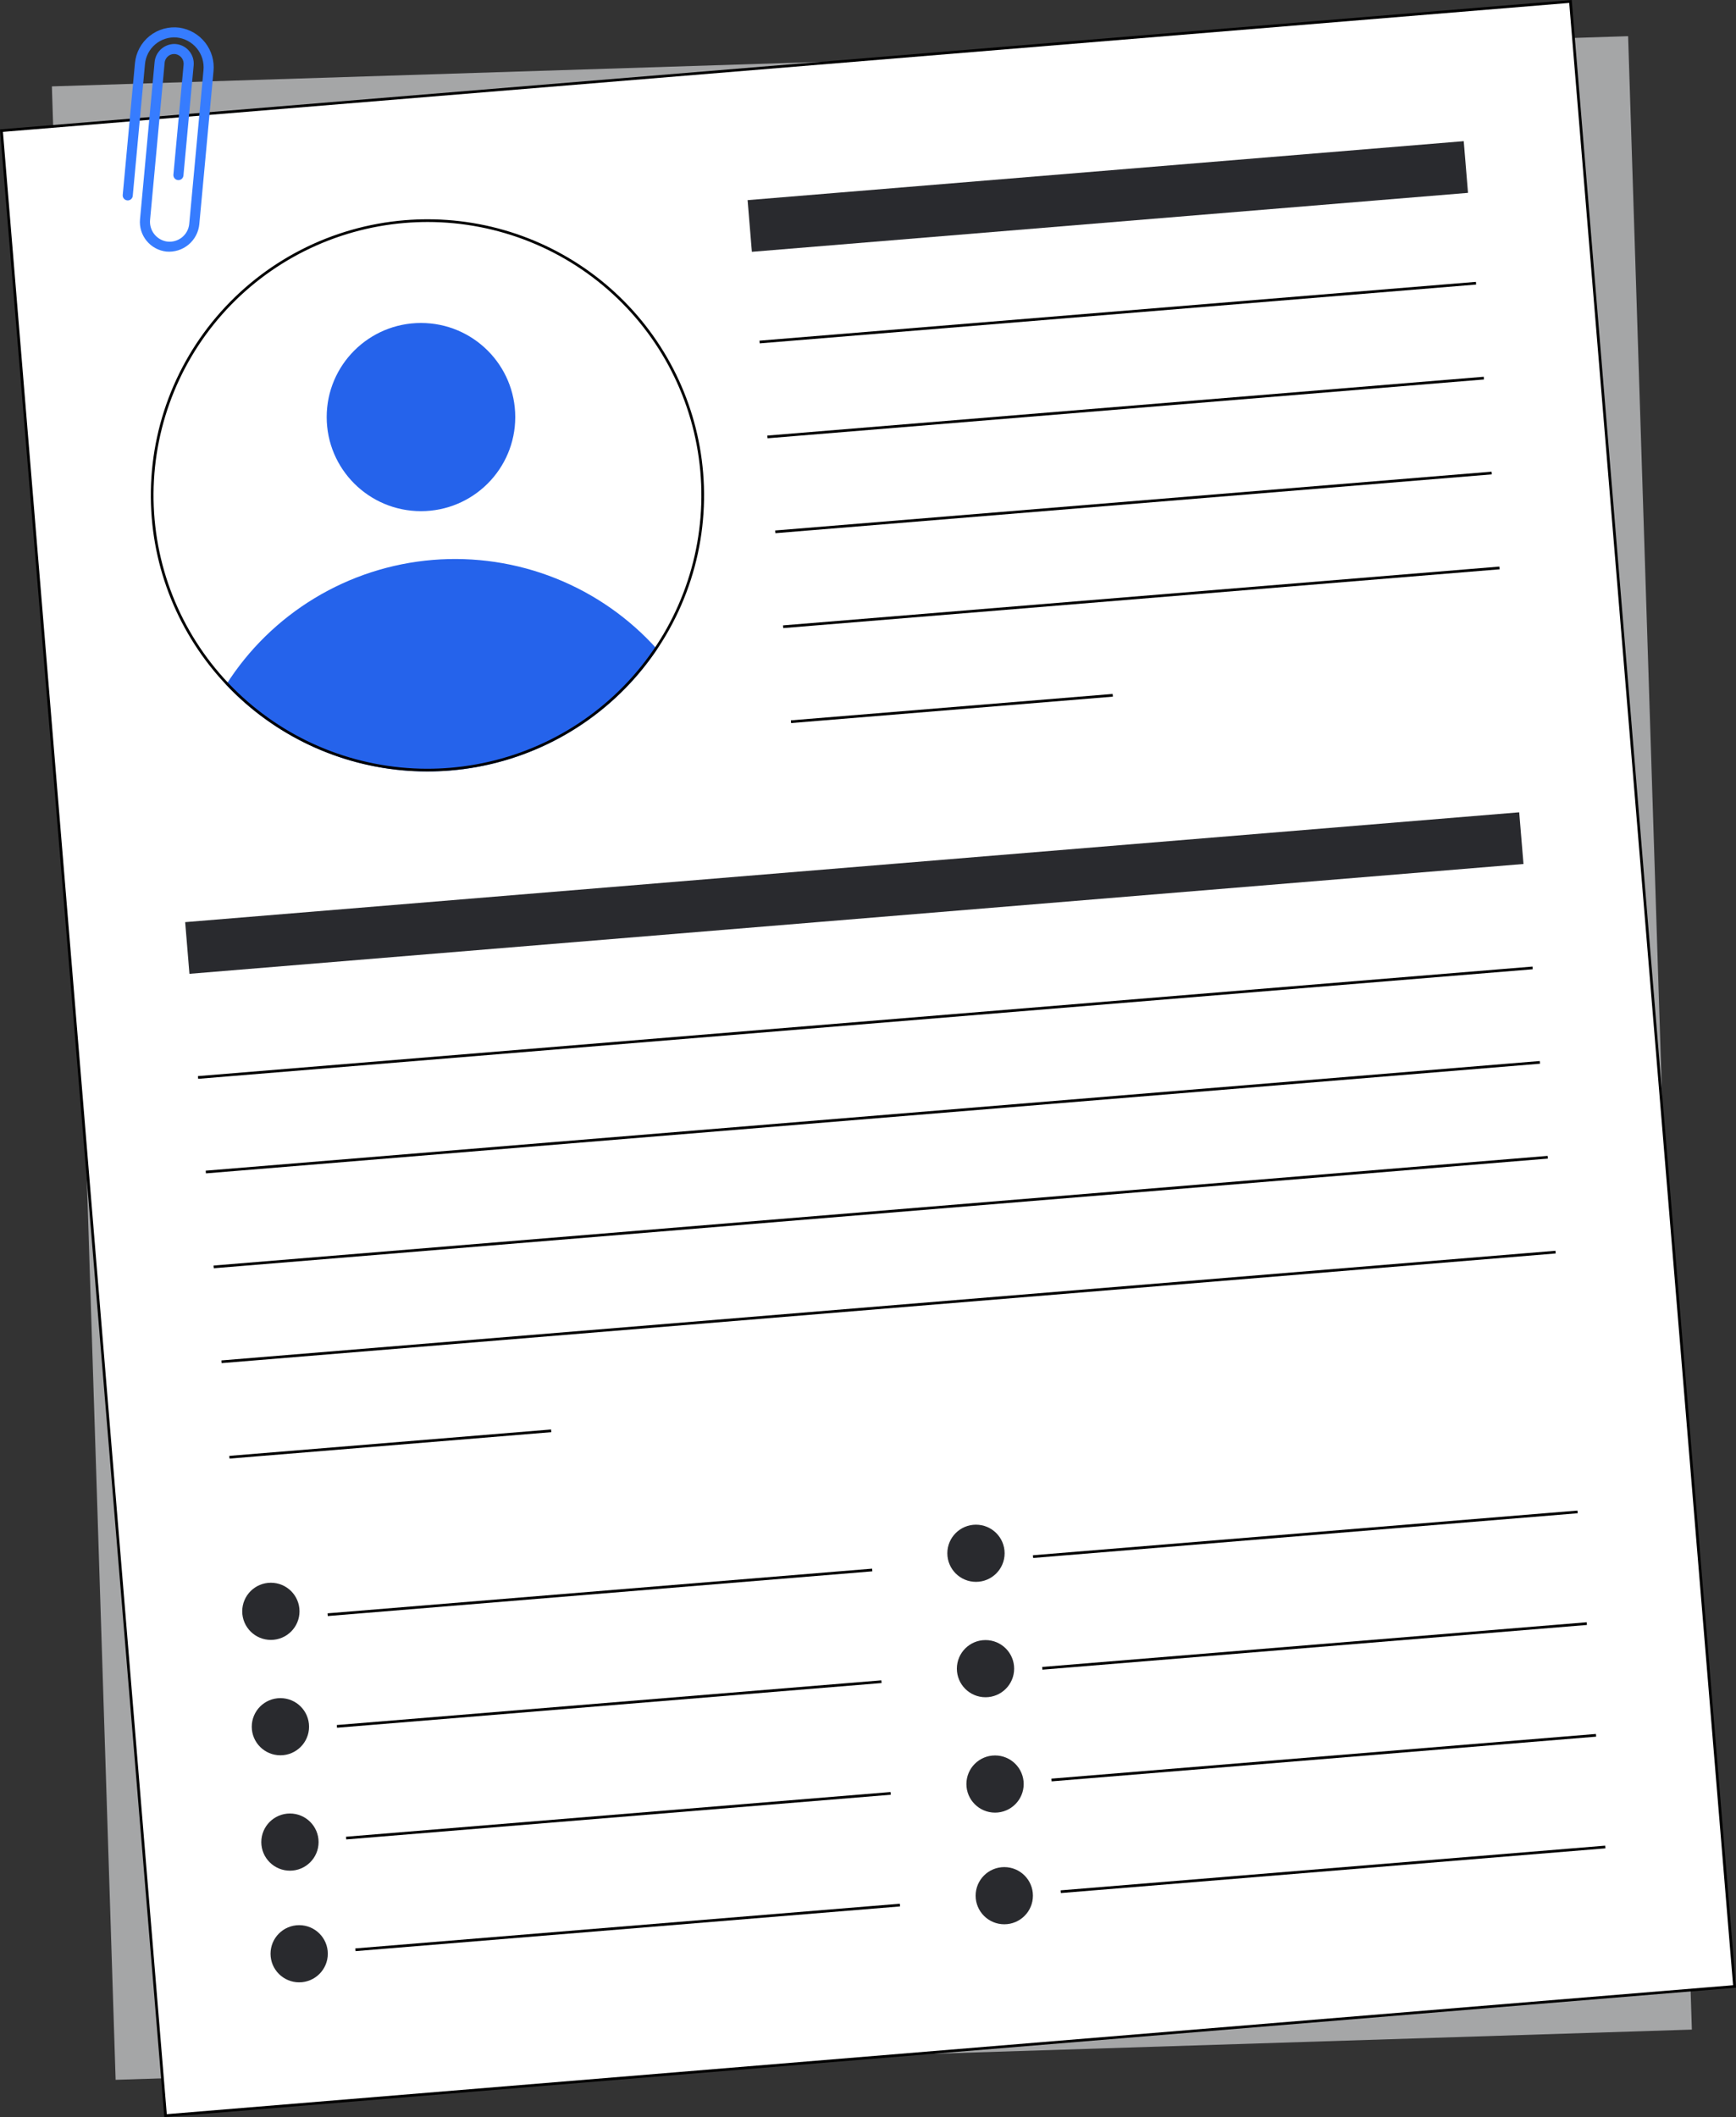 <svg width="374" height="456" viewBox="0 0 374 456" fill="none" xmlns="http://www.w3.org/2000/svg">
<rect x="0" y="0" width="374" height="456" fill="#333333" stroke="none"/>
<g clip-path="url(#clip0_703_334)">
<path d="M350.758 7.793L11.177 18.607L24.91 447.971L364.492 437.156L350.758 7.793Z" fill="#292A2E"/>
<path opacity="0.58" d="M350.758 7.793L11.177 18.607L24.91 447.971L364.492 437.156L350.758 7.793Z" fill="white"/>
<path d="M338.337 0.313L0.314 28.138L35.663 455.686L373.686 427.861L338.337 0.313Z" fill="white"/>
<path d="M338.07 0.628L373.373 427.596L35.93 455.372L0.63 28.404L338.073 0.628M338.604 0L0 27.872L35.396 456L374 428.128L338.604 0Z" fill="black"/>
<path d="M315.344 30.407L161.061 43.107L161.981 54.239L316.264 41.539L315.344 30.407Z" fill="#292A2E"/>
<path d="M317.964 60.71L163.621 73.376L163.669 73.957L318.012 61.29L317.964 60.71Z" fill="black"/>
<path d="M319.655 81.152L165.312 93.819L165.36 94.399L319.703 81.733L319.655 81.152Z" fill="black"/>
<path d="M321.344 101.595L167.001 114.261L167.049 114.842L321.392 102.175L321.344 101.595Z" fill="black"/>
<path d="M323.035 122.037L168.692 134.704L168.74 135.284L323.083 122.618L323.035 122.037Z" fill="black"/>
<path d="M239.701 149.469L170.384 155.158L170.432 155.739L239.749 150.05L239.701 149.469Z" fill="black"/>
<path d="M327.295 174.962L39.892 198.62L40.812 209.751L328.216 186.094L327.295 174.962Z" fill="#292A2E"/>
<path d="M187.883 337.87L70.57 347.497L70.618 348.078L187.931 338.45L187.883 337.87Z" fill="black"/>
<path d="M189.873 361.928L72.561 371.555L72.608 372.136L189.921 362.508L189.873 361.928Z" fill="black"/>
<path d="M191.862 385.986L74.549 395.614L74.597 396.194L191.909 386.567L191.862 385.986Z" fill="black"/>
<path d="M193.851 410.045L76.538 419.672L76.586 420.253L193.899 410.625L193.851 410.045Z" fill="black"/>
<path d="M58.355 353.22C61.763 353.22 64.526 350.464 64.526 347.063C64.526 343.663 61.763 340.906 58.355 340.906C54.947 340.906 52.185 343.663 52.185 347.063C52.185 350.464 54.947 353.22 58.355 353.22Z" fill="#292A2E"/>
<path d="M64.453 426.975C67.861 426.975 70.623 424.219 70.623 420.818C70.623 417.418 67.861 414.661 64.453 414.661C61.045 414.661 58.282 417.418 58.282 420.818C58.282 424.219 61.045 426.975 64.453 426.975Z" fill="#292A2E"/>
<path d="M62.465 402.926C65.873 402.926 68.635 400.169 68.635 396.768C68.635 393.368 65.873 390.611 62.465 390.611C59.057 390.611 56.294 393.368 56.294 396.768C56.294 400.169 59.057 402.926 62.465 402.926Z" fill="#292A2E"/>
<path d="M60.41 378.073C63.818 378.073 66.581 375.316 66.581 371.916C66.581 368.515 63.818 365.759 60.41 365.759C57.002 365.759 54.239 368.515 54.239 371.916C54.239 375.316 57.002 378.073 60.41 378.073Z" fill="#292A2E"/>
<path d="M339.845 325.36L222.532 334.987L222.58 335.568L339.893 325.94L339.845 325.36Z" fill="black"/>
<path d="M341.835 349.419L224.522 359.046L224.57 359.627L341.883 349.999L341.835 349.419Z" fill="black"/>
<path d="M343.823 373.477L226.511 383.104L226.559 383.685L343.871 374.057L343.823 373.477Z" fill="black"/>
<path d="M345.814 397.536L228.501 407.163L228.549 407.744L345.862 398.116L345.814 397.536Z" fill="black"/>
<path d="M210.261 340.716C213.669 340.716 216.432 337.959 216.432 334.559C216.432 331.158 213.669 328.402 210.261 328.402C206.853 328.402 204.091 331.158 204.091 334.559C204.091 337.959 206.853 340.716 210.261 340.716Z" fill="#292A2E"/>
<path d="M216.359 414.471C219.767 414.471 222.53 411.714 222.53 408.314C222.53 404.913 219.767 402.156 216.359 402.156C212.951 402.156 210.188 404.913 210.188 408.314C210.188 411.714 212.951 414.471 216.359 414.471Z" fill="#292A2E"/>
<path d="M214.371 390.422C217.779 390.422 220.541 387.665 220.541 384.264C220.541 380.864 217.779 378.107 214.371 378.107C210.963 378.107 208.2 380.864 208.2 384.264C208.2 387.665 210.963 390.422 214.371 390.422Z" fill="#292A2E"/>
<path d="M212.316 365.569C215.724 365.569 218.487 362.812 218.487 359.412C218.487 356.011 215.724 353.255 212.316 353.255C208.908 353.255 206.146 356.011 206.146 359.412C206.146 362.812 208.908 365.569 212.316 365.569Z" fill="#292A2E"/>
<path d="M90.693 110.099C101.911 110.099 111.005 101.026 111.005 89.832C111.005 78.639 101.911 69.566 90.693 69.566C79.475 69.566 70.382 78.639 70.382 89.832C70.382 101.026 79.475 110.099 90.693 110.099Z" fill="#2563EB"/>
<path d="M141.566 139.84C136.578 147.255 129.981 153.453 122.264 157.975C114.546 162.498 105.907 165.227 96.988 165.961C88.069 166.696 79.098 165.416 70.742 162.216C62.387 159.017 54.861 153.981 48.723 147.482C53.554 139.872 60.088 133.484 67.812 128.819C75.536 124.155 84.239 121.342 93.237 120.601C102.235 119.861 111.282 121.213 119.667 124.551C128.053 127.889 135.548 133.122 141.564 139.84H141.566Z" fill="#2563EB"/>
<path d="M92.157 47.813C107.382 47.83 122.012 53.717 132.988 64.246C143.965 74.774 150.439 89.127 151.056 104.307C151.674 119.486 146.388 134.317 136.303 145.698C126.219 157.08 112.115 164.132 96.942 165.38C95.308 165.514 93.653 165.582 92.023 165.582C76.798 165.566 62.168 159.679 51.191 149.15C40.215 138.622 33.741 124.268 33.124 109.089C32.506 93.909 37.792 79.079 47.877 67.698C57.961 56.316 72.064 49.264 87.238 48.016C88.872 47.882 90.525 47.813 92.157 47.813ZM92.157 47.231C90.515 47.231 88.857 47.299 87.192 47.435C79.392 48.077 71.795 50.245 64.835 53.816C57.875 57.387 51.688 62.291 46.627 68.249C41.567 74.206 37.732 81.099 35.341 88.535C32.951 95.971 32.051 103.804 32.695 111.586C33.923 126.449 40.704 140.308 51.692 150.417C62.68 160.526 77.073 166.147 92.019 166.165C93.661 166.165 95.317 166.096 96.985 165.96C104.785 165.318 112.381 163.149 119.341 159.578C126.301 156.007 132.487 151.103 137.547 145.146C142.607 139.189 146.442 132.296 148.833 124.86C151.223 117.424 152.122 109.591 151.479 101.809C150.25 86.946 143.47 73.087 132.481 62.978C121.493 52.869 107.1 47.249 92.154 47.231H92.157Z" fill="black"/>
<path d="M330.158 208.19L42.643 231.785L42.69 232.366L330.206 208.77L330.158 208.19Z" fill="black"/>
<path d="M331.723 228.534L44.316 252.151L44.364 252.731L331.771 229.113L331.723 228.534Z" fill="black"/>
<path d="M333.414 248.969L46.007 272.587L46.055 273.167L333.462 249.549L333.414 248.969Z" fill="black"/>
<path d="M335.104 269.404L47.696 293.022L47.744 293.602L335.152 269.984L335.104 269.404Z" fill="black"/>
<path d="M118.723 307.895L49.405 313.584L49.453 314.165L118.771 308.476L118.723 307.895Z" fill="black"/>
<path d="M38.654 5.956C40.855 6.279 42.847 7.437 44.214 9.189C45.581 10.941 46.219 13.151 45.994 15.36L42.942 48.256C42.788 49.981 41.955 51.575 40.624 52.688C39.293 53.8 37.575 54.34 35.845 54.189C34.175 54.003 32.645 53.172 31.583 51.873C30.52 50.575 30.011 48.912 30.163 47.243L33.302 13.42C33.388 12.36 33.864 11.37 34.64 10.64C35.416 9.911 36.435 9.495 37.5 9.472C38.088 9.47 38.671 9.591 39.21 9.827C39.748 10.062 40.232 10.408 40.63 10.841C41.027 11.274 41.329 11.785 41.518 12.341C41.706 12.897 41.776 13.487 41.722 14.071L39.52 37.814C39.493 38.099 39.354 38.363 39.132 38.547C38.911 38.73 38.626 38.818 38.339 38.792C38.197 38.779 38.059 38.738 37.933 38.671C37.807 38.605 37.695 38.514 37.604 38.405C37.513 38.295 37.445 38.169 37.403 38.033C37.361 37.897 37.346 37.754 37.359 37.612L39.553 13.964C39.61 13.447 39.474 12.927 39.171 12.505C38.868 12.082 38.419 11.786 37.91 11.673C37.629 11.618 37.339 11.623 37.059 11.688C36.78 11.752 36.517 11.873 36.287 12.045C36.058 12.217 35.867 12.434 35.727 12.684C35.587 12.934 35.5 13.21 35.474 13.495L32.335 47.319C32.224 48.381 32.511 49.446 33.142 50.308C33.773 51.171 34.702 51.769 35.749 51.987C36.33 52.098 36.927 52.086 37.503 51.952C38.078 51.819 38.62 51.566 39.092 51.212C39.565 50.858 39.958 50.409 40.246 49.894C40.534 49.379 40.712 48.81 40.767 48.223L43.839 15.119C44.004 13.415 43.483 11.714 42.393 10.392C41.302 9.069 39.73 8.233 38.021 8.066C36.365 7.943 34.726 8.474 33.457 9.544C32.188 10.613 31.391 12.137 31.236 13.787L28.6 42.187C28.587 42.328 28.546 42.466 28.48 42.592C28.413 42.717 28.323 42.829 28.213 42.919C28.104 43.01 27.977 43.078 27.841 43.121C27.705 43.163 27.562 43.177 27.421 43.164C27.279 43.151 27.141 43.111 27.015 43.044C26.889 42.978 26.777 42.888 26.686 42.778C26.595 42.669 26.526 42.543 26.484 42.407C26.442 42.271 26.427 42.129 26.44 41.987L29.075 13.588C29.182 12.451 29.517 11.347 30.061 10.343C30.605 9.339 31.346 8.454 32.24 7.741C33.134 7.029 34.163 6.504 35.265 6.197C36.367 5.891 37.52 5.809 38.654 5.956Z" fill="#367CFF"/>
</g>
<defs>
<clipPath id="clip0_703_334">
<rect width="374" height="456" fill="white"/>
</clipPath>
</defs>
</svg>
